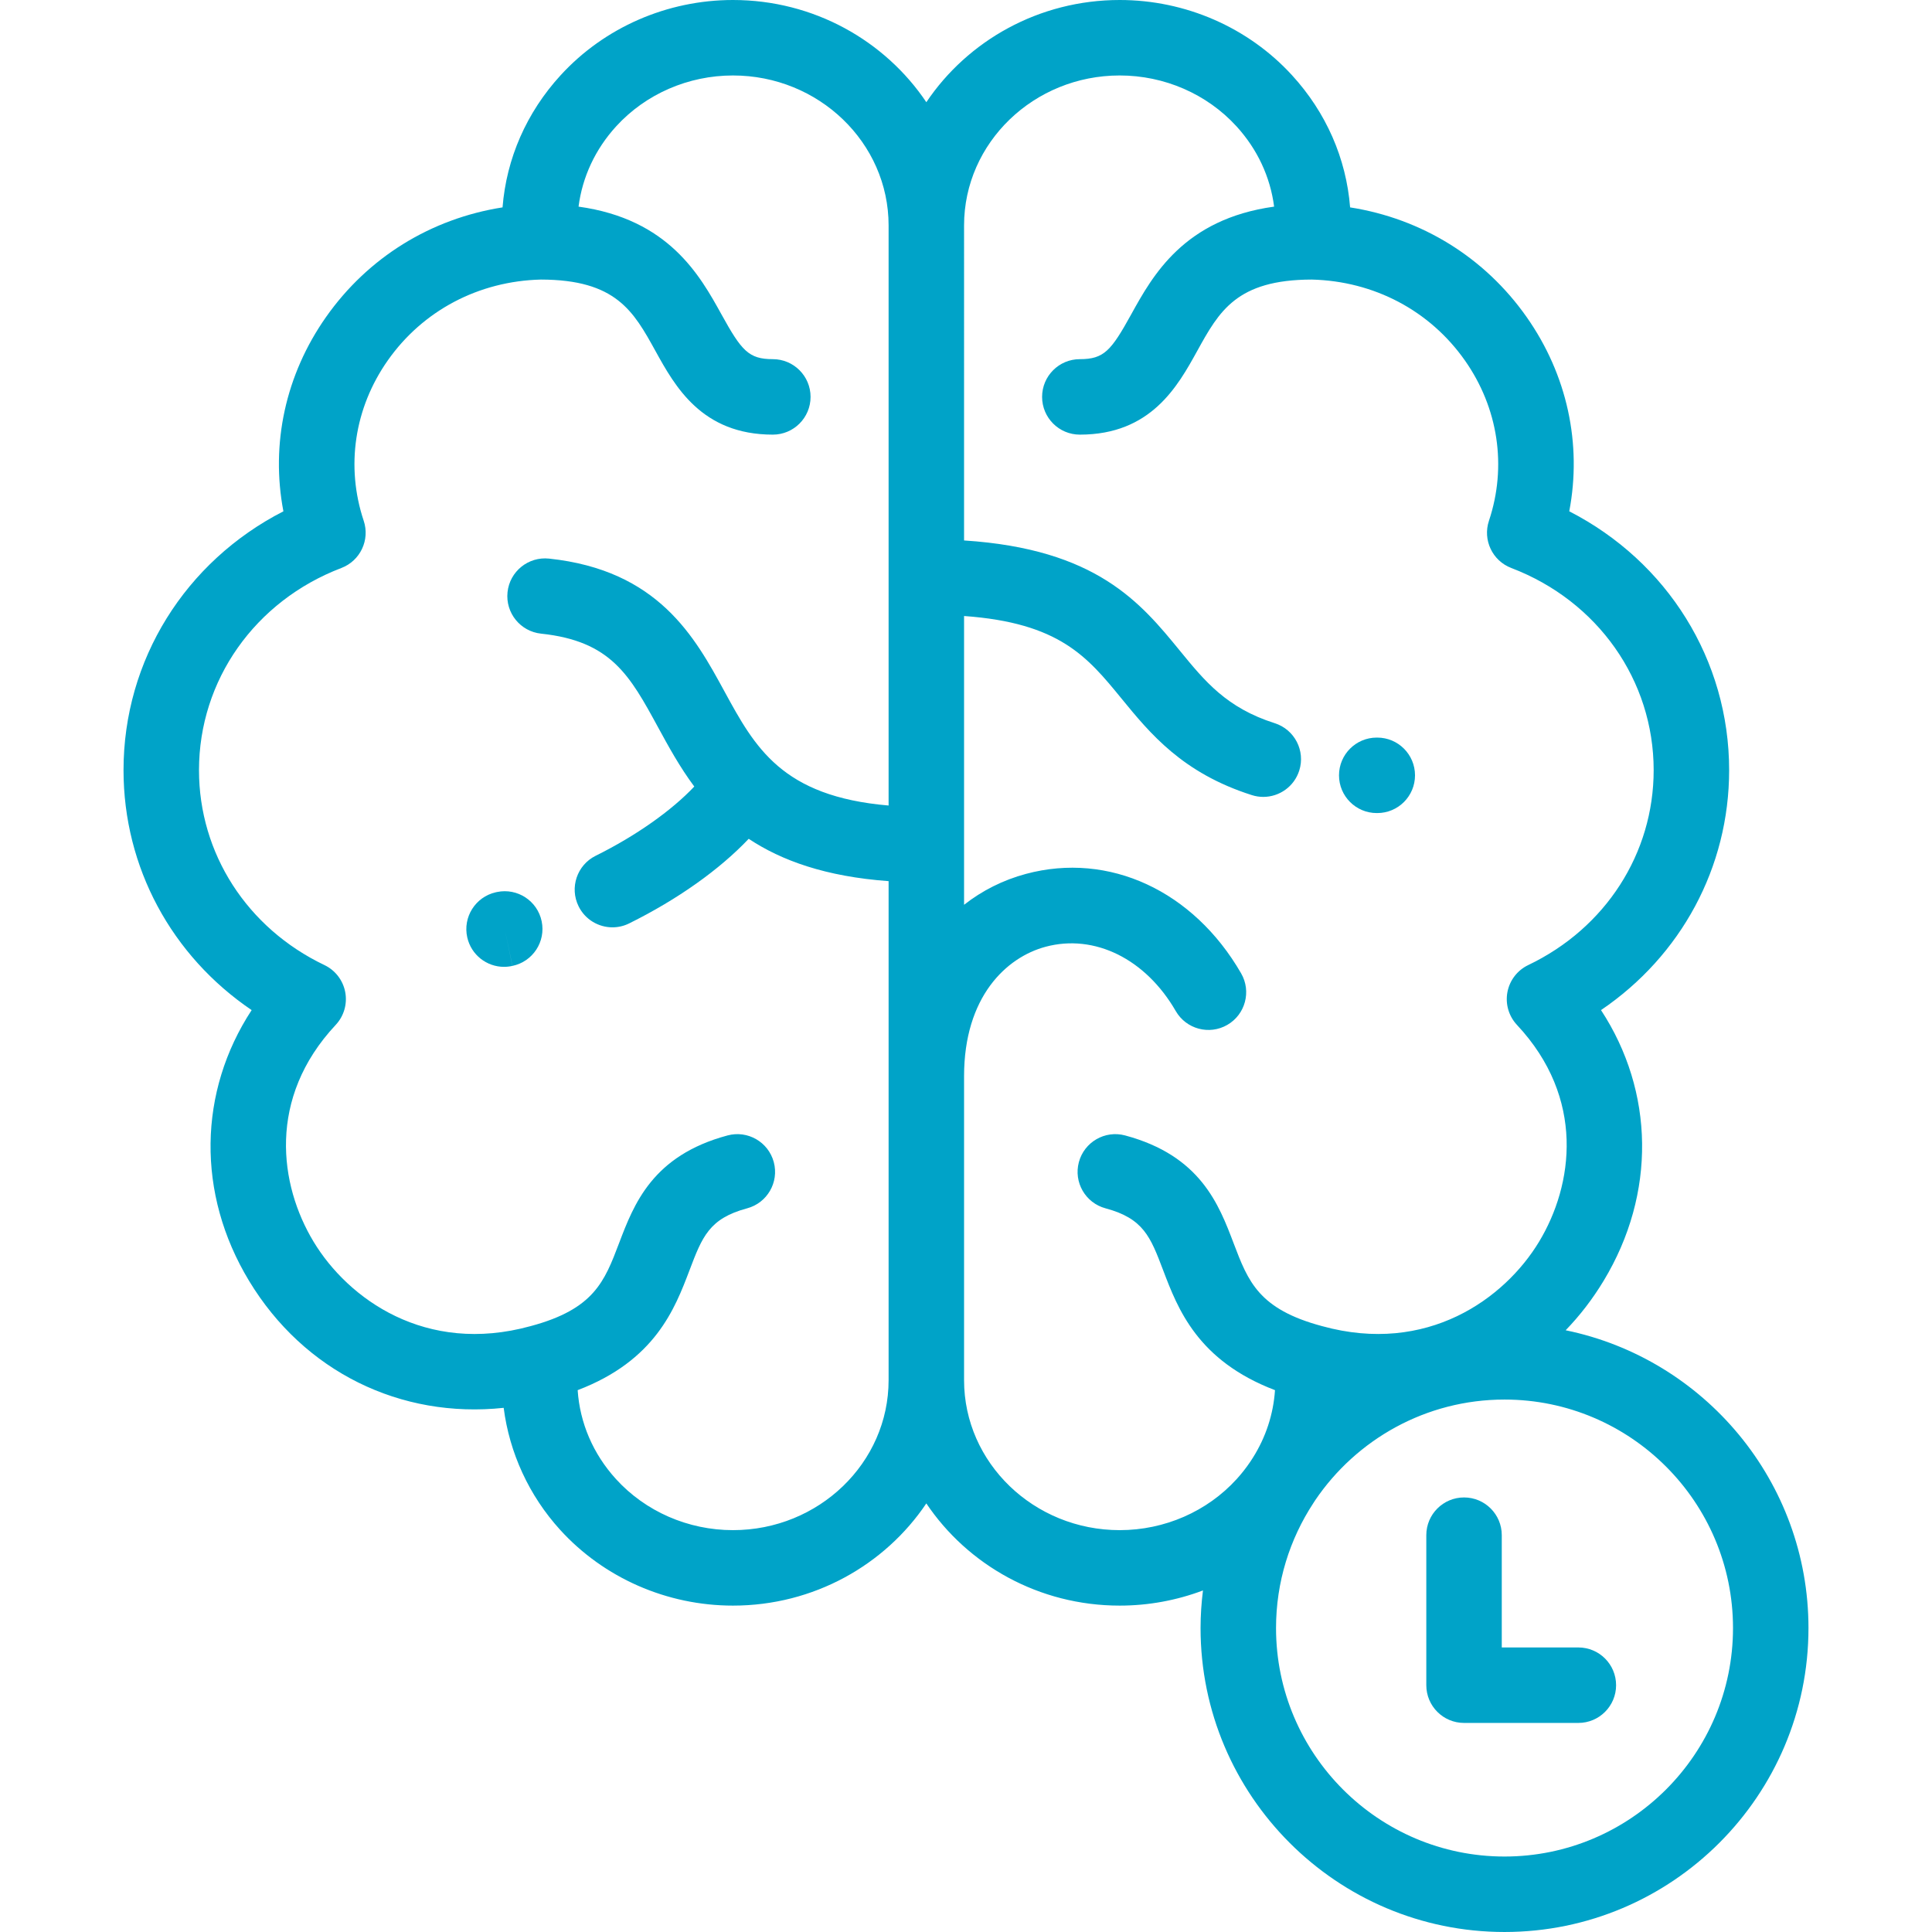 <?xml version="1.0"?>
<svg xmlns="http://www.w3.org/2000/svg" xmlns:xlink="http://www.w3.org/1999/xlink" version="1.1" id="Capa_1" x="0px" y="0px" viewBox="0 0 512.002 512.002" style="enable-background:new 0 0 512.002 512.002;" xml:space="preserve" width="512px" height="512px" class=""><g><g>
	<g>
		<path d="M364.994,195.47h-0.142c-5.522,0-10,4.477-10,10c0,5.523,4.477,10,10,10h0.142c5.522,0,10-4.477,10-10    C374.994,199.947,370.516,195.47,364.994,195.47z" data-original="#000000" class="active-path" data-old_color="#000000" fill="#00A3C8"/>
	</g>
</g><g>
	<g>
		<path d="M143.546,244.137c-1.129-5.405-6.424-8.869-11.835-7.742l-0.331,0.072c-5.386,1.224-8.771,6.584-7.547,11.97    c1.055,4.64,5.17,7.788,9.733,7.788c0.733,0,1.479-0.081,2.224-0.25l-2.032-9.791l2.047,9.788    C141.21,254.842,144.677,249.543,143.546,244.137z" data-original="#000000" class="active-path" data-old_color="#000000" fill="#00A3C8"/>
	</g>
</g><g>
	<g>
		<path d="M414.917,352.536c3.75-3.878,7.132-8.257,10.066-13.111c13.982-23.133,13.431-50.158-0.695-71.737    c21.204-14.38,33.954-37.812,33.954-63.585c0-29.202-16.361-55.266-42.369-68.6c3.403-17.834-0.54-36.182-11.301-51.49    c-11.117-15.815-27.813-26.083-46.775-29.053c-1.028-12.941-6.326-25.11-15.386-35.013C330.815,7.27,314.166,0,296.735,0    c-21.42,0-40.295,10.791-51.245,27.084C234.54,10.791,215.665,0,194.244,0c-17.431,0-34.079,7.27-45.676,19.945    c-9.061,9.903-14.358,22.071-15.387,35.014c-18.962,2.97-35.657,13.238-46.775,29.054c-10.761,15.308-14.704,33.657-11.301,51.49    c-26.008,13.334-42.369,39.399-42.369,68.6c0,25.773,12.75,49.206,33.954,63.585c-14.125,21.579-14.678,48.604-0.695,71.737    c14.587,24.134,40.195,36.576,67.486,33.67c1.527,11.899,6.697,23.231,14.945,32.309c11.607,12.775,28.307,20.102,45.817,20.102    c21.42,0,40.295-10.791,51.245-27.083c10.95,16.293,29.825,27.083,51.245,27.083c7.628,0,15.101-1.392,22.067-4.017    c-0.405,3.267-0.638,6.587-0.638,9.962c0,44.416,36.136,80.551,80.552,80.551s80.552-36.135,80.552-80.551    C479.267,392.582,451.595,360.056,414.917,352.536z M235.49,365.764c-0.001,21.914-18.503,39.742-41.246,39.742    c-11.887,0-23.19-4.939-31.015-13.55c-6.07-6.681-9.561-14.872-10.14-23.549c20.536-7.834,25.749-21.534,29.654-31.811    c3.352-8.821,5.197-13.681,15.249-16.374c5.335-1.429,8.501-6.913,7.071-12.248c-1.429-5.334-6.915-8.503-12.247-7.071    c-19.937,5.342-24.834,18.232-28.77,28.589c-3.848,10.126-6.627,17.443-23.41,21.94c-0.012,0.003-0.024,0.008-0.036,0.012    c-0.01,0.003-0.021,0.004-0.031,0.006c-27.806,7.663-48.327-7.265-57.458-22.37c-9.092-15.043-12.329-38.04,5.855-57.471    c2.178-2.328,3.116-5.554,2.525-8.687c-0.592-3.132-2.641-5.795-5.518-7.169c-20.502-9.793-33.238-29.583-33.238-51.649    c0-23.804,14.81-44.835,37.731-53.58c5.007-1.91,7.618-7.427,5.921-12.51c-4.808-14.401-2.482-29.891,6.38-42.499    c9.289-13.214,24.074-21.02,40.574-21.427c19.923,0.041,24.532,8.374,30.359,18.919c5.17,9.358,12.252,22.175,31.108,22.175    c5.522,0,10-4.477,10-10s-4.478-10-10-10c-6.405,0-8.297-2.245-13.603-11.847c-5.695-10.308-13.98-25.269-37.883-28.576    c1.011-7.855,4.43-15.222,10.001-21.312C171.143,24.901,182.412,20,194.244,20c22.742,0,41.245,17.829,41.245,39.743v153.729    c-28.325-2.411-35.434-15.439-43.53-30.299c-7.784-14.289-17.473-32.072-46.461-35.138c-5.493-0.578-10.415,3.401-10.996,8.893    c-0.581,5.492,3.4,10.415,8.893,10.997c18.55,1.961,23.504,11.054,31.002,24.817c2.769,5.083,5.73,10.51,9.597,15.701    c-6.033,6.382-15.43,13.043-26.136,18.35c-4.947,2.453-6.97,8.453-4.517,13.401c1.745,3.521,5.286,5.561,8.967,5.561    c1.492,0,3.007-0.335,4.434-1.043c12.916-6.403,23.947-14.265,31.676-22.418c8.677,5.768,20.41,10.012,37.072,11.219V365.764z     M332.023,386.325c-0.241,0.355-0.467,0.722-0.702,1.082c-1.068,1.577-2.255,3.1-3.571,4.548    c-7.824,8.612-19.129,13.551-31.016,13.551c-22.742,0-41.245-17.828-41.245-39.742v-80.57c0-21.014,11.163-31.492,21.609-34.292    c12.969-3.475,26.51,3.216,34.494,17.045c2.762,4.783,8.878,6.422,13.66,3.66c4.783-2.761,6.422-8.877,3.66-13.66    c-12.646-21.903-35.016-32.249-56.991-26.364c-6.124,1.641-11.645,4.444-16.433,8.197v-76.529    c25.294,1.814,32.665,10.799,41.718,21.865c7.571,9.257,16.154,19.749,34.549,25.599c1.008,0.32,2.028,0.473,3.033,0.473    c4.238,0,8.174-2.717,9.526-6.972c1.674-5.263-1.235-10.887-6.499-12.561c-12.735-4.05-18.479-11.072-25.129-19.202    c-10.396-12.709-22.084-26.965-57.198-29.225V59.743c0-21.914,18.503-39.743,41.245-39.743c11.833,0,23.103,4.901,30.921,13.447    c5.571,6.089,8.99,13.457,10,21.311c-23.903,3.307-32.188,18.268-37.883,28.576c-5.306,9.603-7.197,11.848-13.603,11.848    c-5.522,0-10,4.477-10,10s4.478,10,10,10c18.855,0,25.938-12.817,31.108-22.175c5.826-10.545,10.434-18.878,30.358-18.919    c16.5,0.408,31.285,8.213,40.575,21.427c8.862,12.607,11.188,28.097,6.379,42.499c-1.697,5.083,0.914,10.6,5.921,12.51    c22.921,8.744,37.731,29.776,37.731,53.58c0,22.065-12.736,41.856-33.238,51.649c-2.877,1.374-4.926,4.037-5.518,7.169    c-0.591,3.133,0.348,6.359,2.525,8.687c18.185,19.431,14.948,42.428,5.855,57.471c-9.13,15.106-29.663,30.03-57.458,22.37    c-0.01-0.003-0.02-0.004-0.03-0.006c-0.012-0.003-0.024-0.008-0.036-0.012c-16.783-4.497-19.563-11.814-23.41-21.94    c-3.936-10.357-8.833-23.248-28.77-28.589c-5.335-1.431-10.817,1.737-12.247,7.071c-1.43,5.335,1.736,10.818,7.071,12.248    c10.052,2.693,11.898,7.553,15.25,16.375c3.905,10.278,9.119,23.977,29.653,31.811    C337.462,374.779,335.457,380.883,332.023,386.325z M398.715,492.001c-33.389,0-60.552-27.163-60.552-60.551    c0-12.21,3.644-23.579,9.886-33.1c0.168-0.252,0.328-0.509,0.492-0.763c10.895-16.091,29.32-26.689,50.174-26.689    c33.389,0,60.552,27.163,60.552,60.551S432.104,492.001,398.715,492.001z" data-original="#000000" class="active-path" data-old_color="#000000" fill="#00A3C8"/>
	</g>
</g><g>
	<g>
		<path d="M418.282,436.595h-20.295V406.84c0-5.523-4.478-10-10-10c-5.522,0-10,4.477-10,10v39.755c0,5.523,4.478,10,10,10h30.295    c5.522,0,10-4.477,10-10S423.805,436.595,418.282,436.595z" data-original="#000000" class="active-path" data-old_color="#000000" fill="#00A3C8"/>
	</g>
</g></g> </svg>
